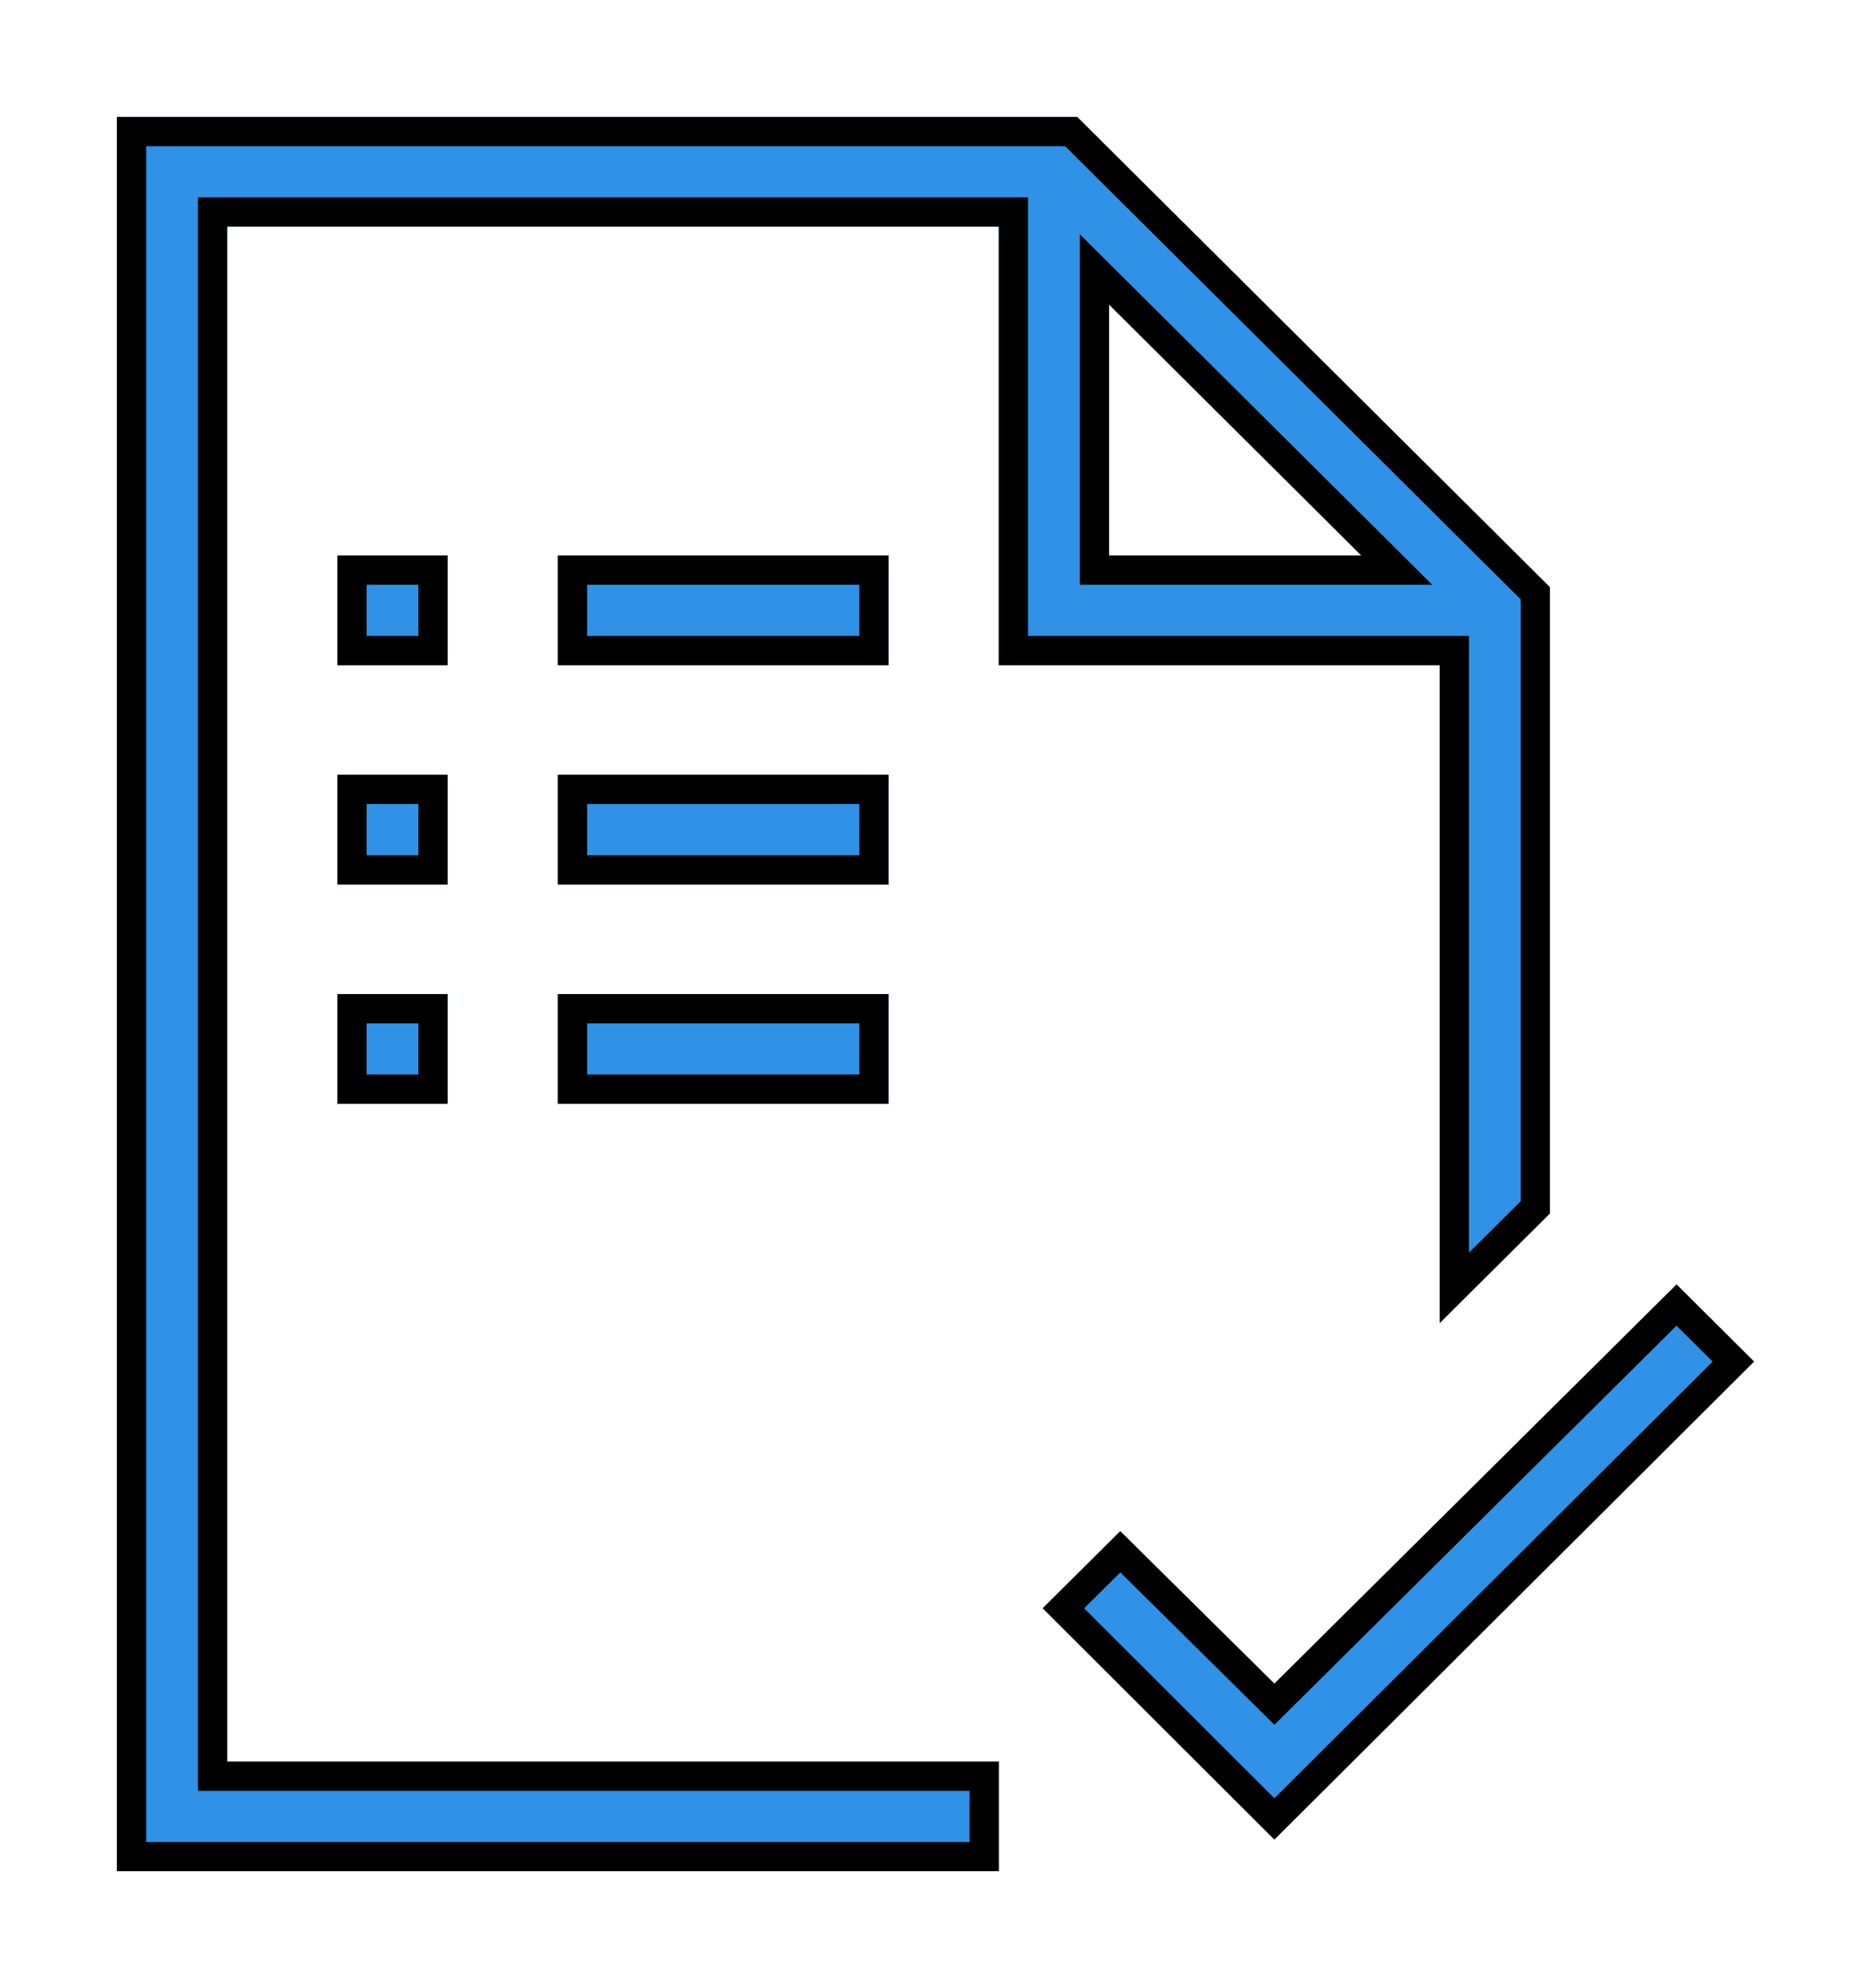 <svg width="64" height="68" viewBox="0 0 64 68" fill="none" xmlns="http://www.w3.org/2000/svg">
<g filter="url(#filter0_d_324_42)">
<path d="M60 42.568L43.592 58.916L35.667 51.006L38.319 48.369L43.592 53.584L57.349 39.932L60 42.568ZM30.395 18.75H19.083V15H30.395V18.75ZM30.395 26.25H19.083V22.5H30.395V26.25ZM19.083 30H30.395V33.75H19.083V30ZM15.312 18.75H11.541V15H15.312V18.75ZM15.312 26.25H11.541V22.5H15.312V26.25ZM11.541 30H15.312V33.75H11.541V30ZM34.165 18.75V3.75H7.771V56.25H34.165V60H4V0H36.846L53.018 16.084V37.5L49.248 41.25V18.75H34.165ZM37.936 15H46.567L37.936 6.416V15Z" fill="#2F92E6"/>
<path d="M43.24 53.94L43.592 54.288L43.944 53.939L57.348 40.636L59.291 42.569L43.592 58.21L36.376 51.007L38.32 49.073L43.24 53.94ZM49.248 18.25H34.665V3.75V3.25H34.165H7.771H7.271V3.75V56.25V56.75H7.771H33.665V59.5H4.5V0.5H36.64L52.518 16.292V37.292L49.748 40.048V18.75V18.25H49.248ZM37.436 15V15.5H37.936H46.567H47.779L46.92 14.646L38.288 6.061L37.436 5.214V6.416V15ZM29.895 18.25H19.583V15.5H29.895V18.25ZM29.895 25.75H19.583V23H29.895V25.75ZM19.583 30.5H29.895V33.25H19.583V30.5ZM14.812 18.25H12.041V15.5H14.812V18.25ZM14.812 25.75H12.041V23H14.812V25.75ZM12.041 30.5H14.812V33.25H12.041V30.5Z" stroke="black"/>
</g>
<defs>
<filter id="filter0_d_324_42" x="0" y="0" width="64" height="68" filterUnits="userSpaceOnUse" color-interpolation-filters="sRGB">
<feFlood flood-opacity="0" result="BackgroundImageFix"/>
<feColorMatrix in="SourceAlpha" type="matrix" values="0 0 0 0 0 0 0 0 0 0 0 0 0 0 0 0 0 0 127 0" result="hardAlpha"/>
<feOffset dy="4"/>
<feGaussianBlur stdDeviation="2"/>
<feComposite in2="hardAlpha" operator="out"/>
<feColorMatrix type="matrix" values="0 0 0 0 0 0 0 0 0 0 0 0 0 0 0 0 0 0 0.25 0"/>
<feBlend mode="normal" in2="BackgroundImageFix" result="effect1_dropShadow_324_42"/>
<feBlend mode="normal" in="SourceGraphic" in2="effect1_dropShadow_324_42" result="shape"/>
</filter>
</defs>
</svg>
